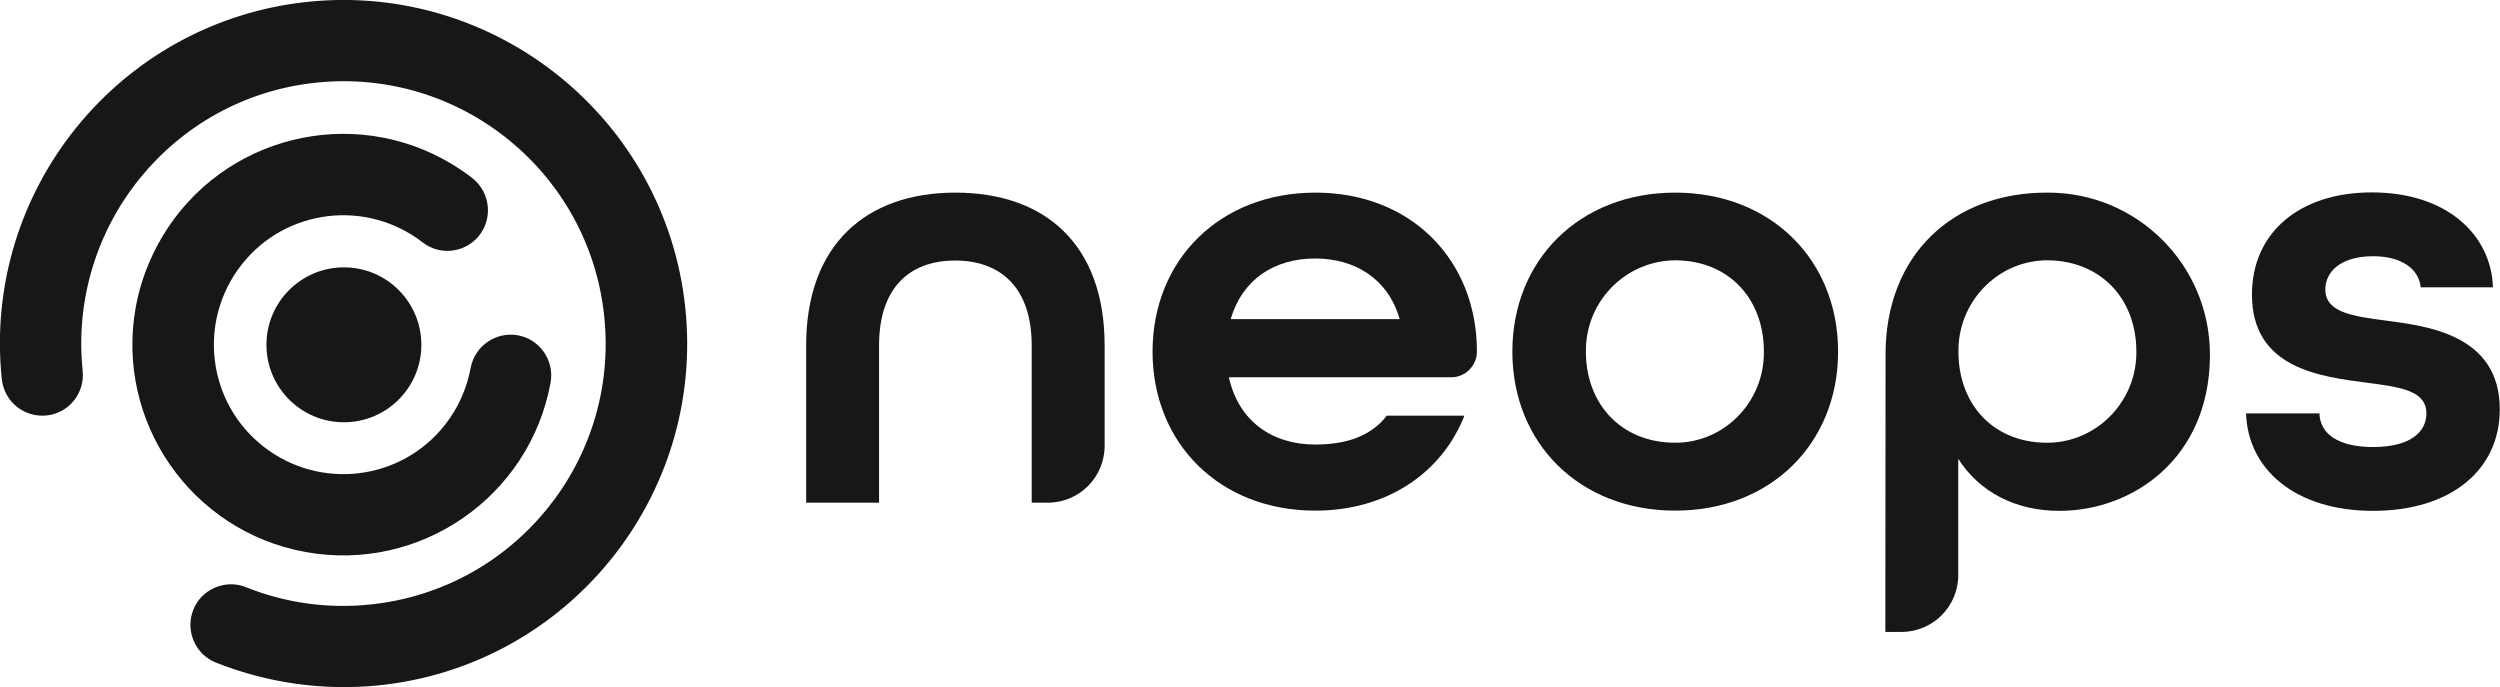 <svg id="eIxskHwCupm1" xmlns="http://www.w3.org/2000/svg" xmlns:xlink="http://www.w3.org/1999/xlink" viewBox="0 0 1100.6 302.5" shape-rendering="geometricPrecision" text-rendering="geometricPrecision"><style><![CDATA[#eIxskHwCupm13_tr {animation: eIxskHwCupm13_tr__tr 5000ms linear infinite normal forwards}@keyframes eIxskHwCupm13_tr__tr { 0% {transform: translate(150.475px,151.725px) rotate(0deg)} 100% {transform: translate(150.475px,151.725px) rotate(360deg)}} #eIxskHwCupm17_tr {animation: eIxskHwCupm17_tr__tr 5000ms linear infinite normal forwards}@keyframes eIxskHwCupm17_tr__tr { 0% {transform: translate(151.25px,151.24px) rotate(0deg)} 100% {transform: translate(151.25px,151.24px) rotate(-360deg)}}]]></style><g id="eIxskHwCupm2"><path id="eIxskHwCupm3" d="M988.8,182L1021.1,182C1021.4,190.9,1029.2,196.8,1044.8,196.8C1061.2,196.8,1068.2,190.1,1068.2,182C1068.2,171.8,1056.4,170.4,1042.1,168.5C1021.6,165.8,991.4,162.3,991.4,129.7C991.4,102.5,1012.2,84.7,1044.2,84.7C1076.8,84.7,1096.7,103,1097.5,126.5L1065.7,126.5C1064.9,118.4,1057.3,112.8,1044.7,112.8C1030.7,112.8,1023.7,119.5,1023.7,127.4C1023.7,137.6,1035.8,139.2,1050.1,141.1C1067.9,143.5,1100.5,147,1100.5,180.2C1100.5,207.1,1078.7,224.9,1044.7,224.9C1010.7,224.9,989.6,206.8,988.8,182Z" fill="rgb(23,23,23)" stroke="none" stroke-width="1"/></g><g id="eIxskHwCupm4"><path id="eIxskHwCupm5" d="M830.1,155.9C830.1,112.5,859.5,84.5,901.7,84.8C941,84.8,972.9,116.7,972.9,156.1C972.9,156.5,972.9,156.8,972.9,157.2C972.4,202.1,938.7,224.9,906.6,224.9C887.5,224.9,871.6,216.8,862.1,202L862.1,253.2C862.1,267,850.9,278.2,837.1,278.2L830,278.2L830.1,155.9ZM940.5,156.1C941.1,132.2,925.4,115,901.9,114.6C880.4,114.3,862.8,131.7,862.2,153.2C861.5,177.2,876.9,194.6,900.5,194.9C922.1,195.3,940,177.8,940.5,156.1Z" fill="rgb(23,23,23)" stroke="none" stroke-width="1"/></g><g id="eIxskHwCupm6"><path id="eIxskHwCupm7" d="M665.8,154.8C665.8,114.4,695.4,84.8,737.5,84.8C779.6,84.8,809.2,114.4,809.2,154.8C809.2,195.2,779.6,224.8,737.5,224.8C695.4,224.8,665.8,195.2,665.8,154.8ZM776.5,156.8C777.4,132.4,761.7,114.8,737.8,114.6C716.4,114.6,698.9,131.6,698.2,153C697.4,177.3,713.4,194.8,737.2,194.9C758.4,195.1,775.7,178,776.5,156.8L776.5,156.8Z" fill="rgb(23,23,23)" stroke="none" stroke-width="1"/></g><g id="eIxskHwCupm8"><path id="eIxskHwCupm9" d="M507.4,154.8C507.4,114.4,537,84.8,579.1,84.8C621.2,84.8,650.2,114.4,650.2,154.8L650.2,154.8C650.2,161,645.1,166.1,638.9,166.1L541,166.1C545.3,185.5,560.1,195.7,579,195.7C593.3,195.7,603.8,191.7,610.5,183L644.7,183C634.7,208.3,610.5,224.8,579,224.8C537,224.8,507.4,195.2,507.4,154.8ZM616.2,140.5C611.1,122.7,596.5,113.8,579,113.8C561,113.8,546.9,123,541.8,140.5L616.2,140.5Z" fill="rgb(23,23,23)" stroke="none" stroke-width="1"/></g><g id="eIxskHwCupm10"><path id="eIxskHwCupm11" d="M354.9,152.1C354.9,107.7,381.3,84.8,420.6,84.8C459.9,84.8,486.3,107.4,486.3,152.1L486.3,196.3C486.3,210.1,475.1,221.3,461.3,221.3L454.2,221.3L454.2,152.1C454.2,126.8,440.7,114.7,420.5,114.7C400.3,114.7,387,126.8,387,152.1L387,221.3L354.9,221.3L354.9,152.1Z" fill="rgb(23,23,23)" stroke="none" stroke-width="1"/></g><g id="eIxskHwCupm12"><g id="eIxskHwCupm13_tr" transform="translate(150.475,151.725) rotate(0)"><path id="eIxskHwCupm13" d="M71.5,104.1C97.8,60.1,154.8,45.8,198.7,72.1C202,74.1,205.3,76.3,208.3,78.7C215.9,85,217,96.3,210.8,103.9C204.7,111.3,193.9,112.6,186.3,106.9C161.5,87.5,125.7,91.8,106.3,116.6C86.9,141.4,91.2,177.2,116,196.6C140.8,216,176.6,211.7,196,186.9C201.7,179.6,205.5,171.1,207.2,162C209,152.3,218.3,145.9,228,147.6C237.7,149.4,244.1,158.7,242.4,168.4C233.2,218.8,184.8,252.2,134.4,243C84,233.8,50.6,185.4,59.8,135C61.8,124.1,65.8,113.7,71.5,104.1Z" transform="translate(-150.475,-151.725)" fill="rgb(23,23,23)" stroke="none" stroke-width="1"/></g></g><g id="eIxskHwCupm14"><circle id="eIxskHwCupm15" r="34.1" transform="matrix(1 0 0 1 151.4 151.8)" fill="rgb(23,23,23)" stroke="none" stroke-width="1"/></g><g id="eIxskHwCupm16"><g id="eIxskHwCupm17_tr" transform="translate(151.25,151.24) rotate(0)"><path id="eIxskHwCupm17" d="M1.3,169.6C1.1,168.7,0.9,167.9,0.8,167C-7.9,83.9,52.4,9.5,135.5,0.8C218.5,-7.8,293,52.5,301.7,135.5C310.4,218.6,250.1,293,167,301.7C167,301.7,167,301.7,167,301.7C142.7,304.2,118.1,300.8,95.3,291.8C86.1,288.3,81.5,277.9,85,268.7C88.5,259.5,98.9,254.9,108.1,258.4C108.2,258.5,108.4,258.5,108.5,258.6C125.9,265.5,144.6,268.1,163.2,266.1C226.6,259.5,272.7,202.7,266,139.2C259.4,75.8,202.6,29.7,139.1,36.4C75.8,43,29.8,99.9,36.4,163.3C37.4,173.1,30.3,181.9,20.5,182.9C11.7,183.8,3.5,178.2,1.3,169.6Z" transform="translate(-151.25,-151.24)" fill="rgb(23,23,23)" stroke="none" stroke-width="1"/></g></g></svg>